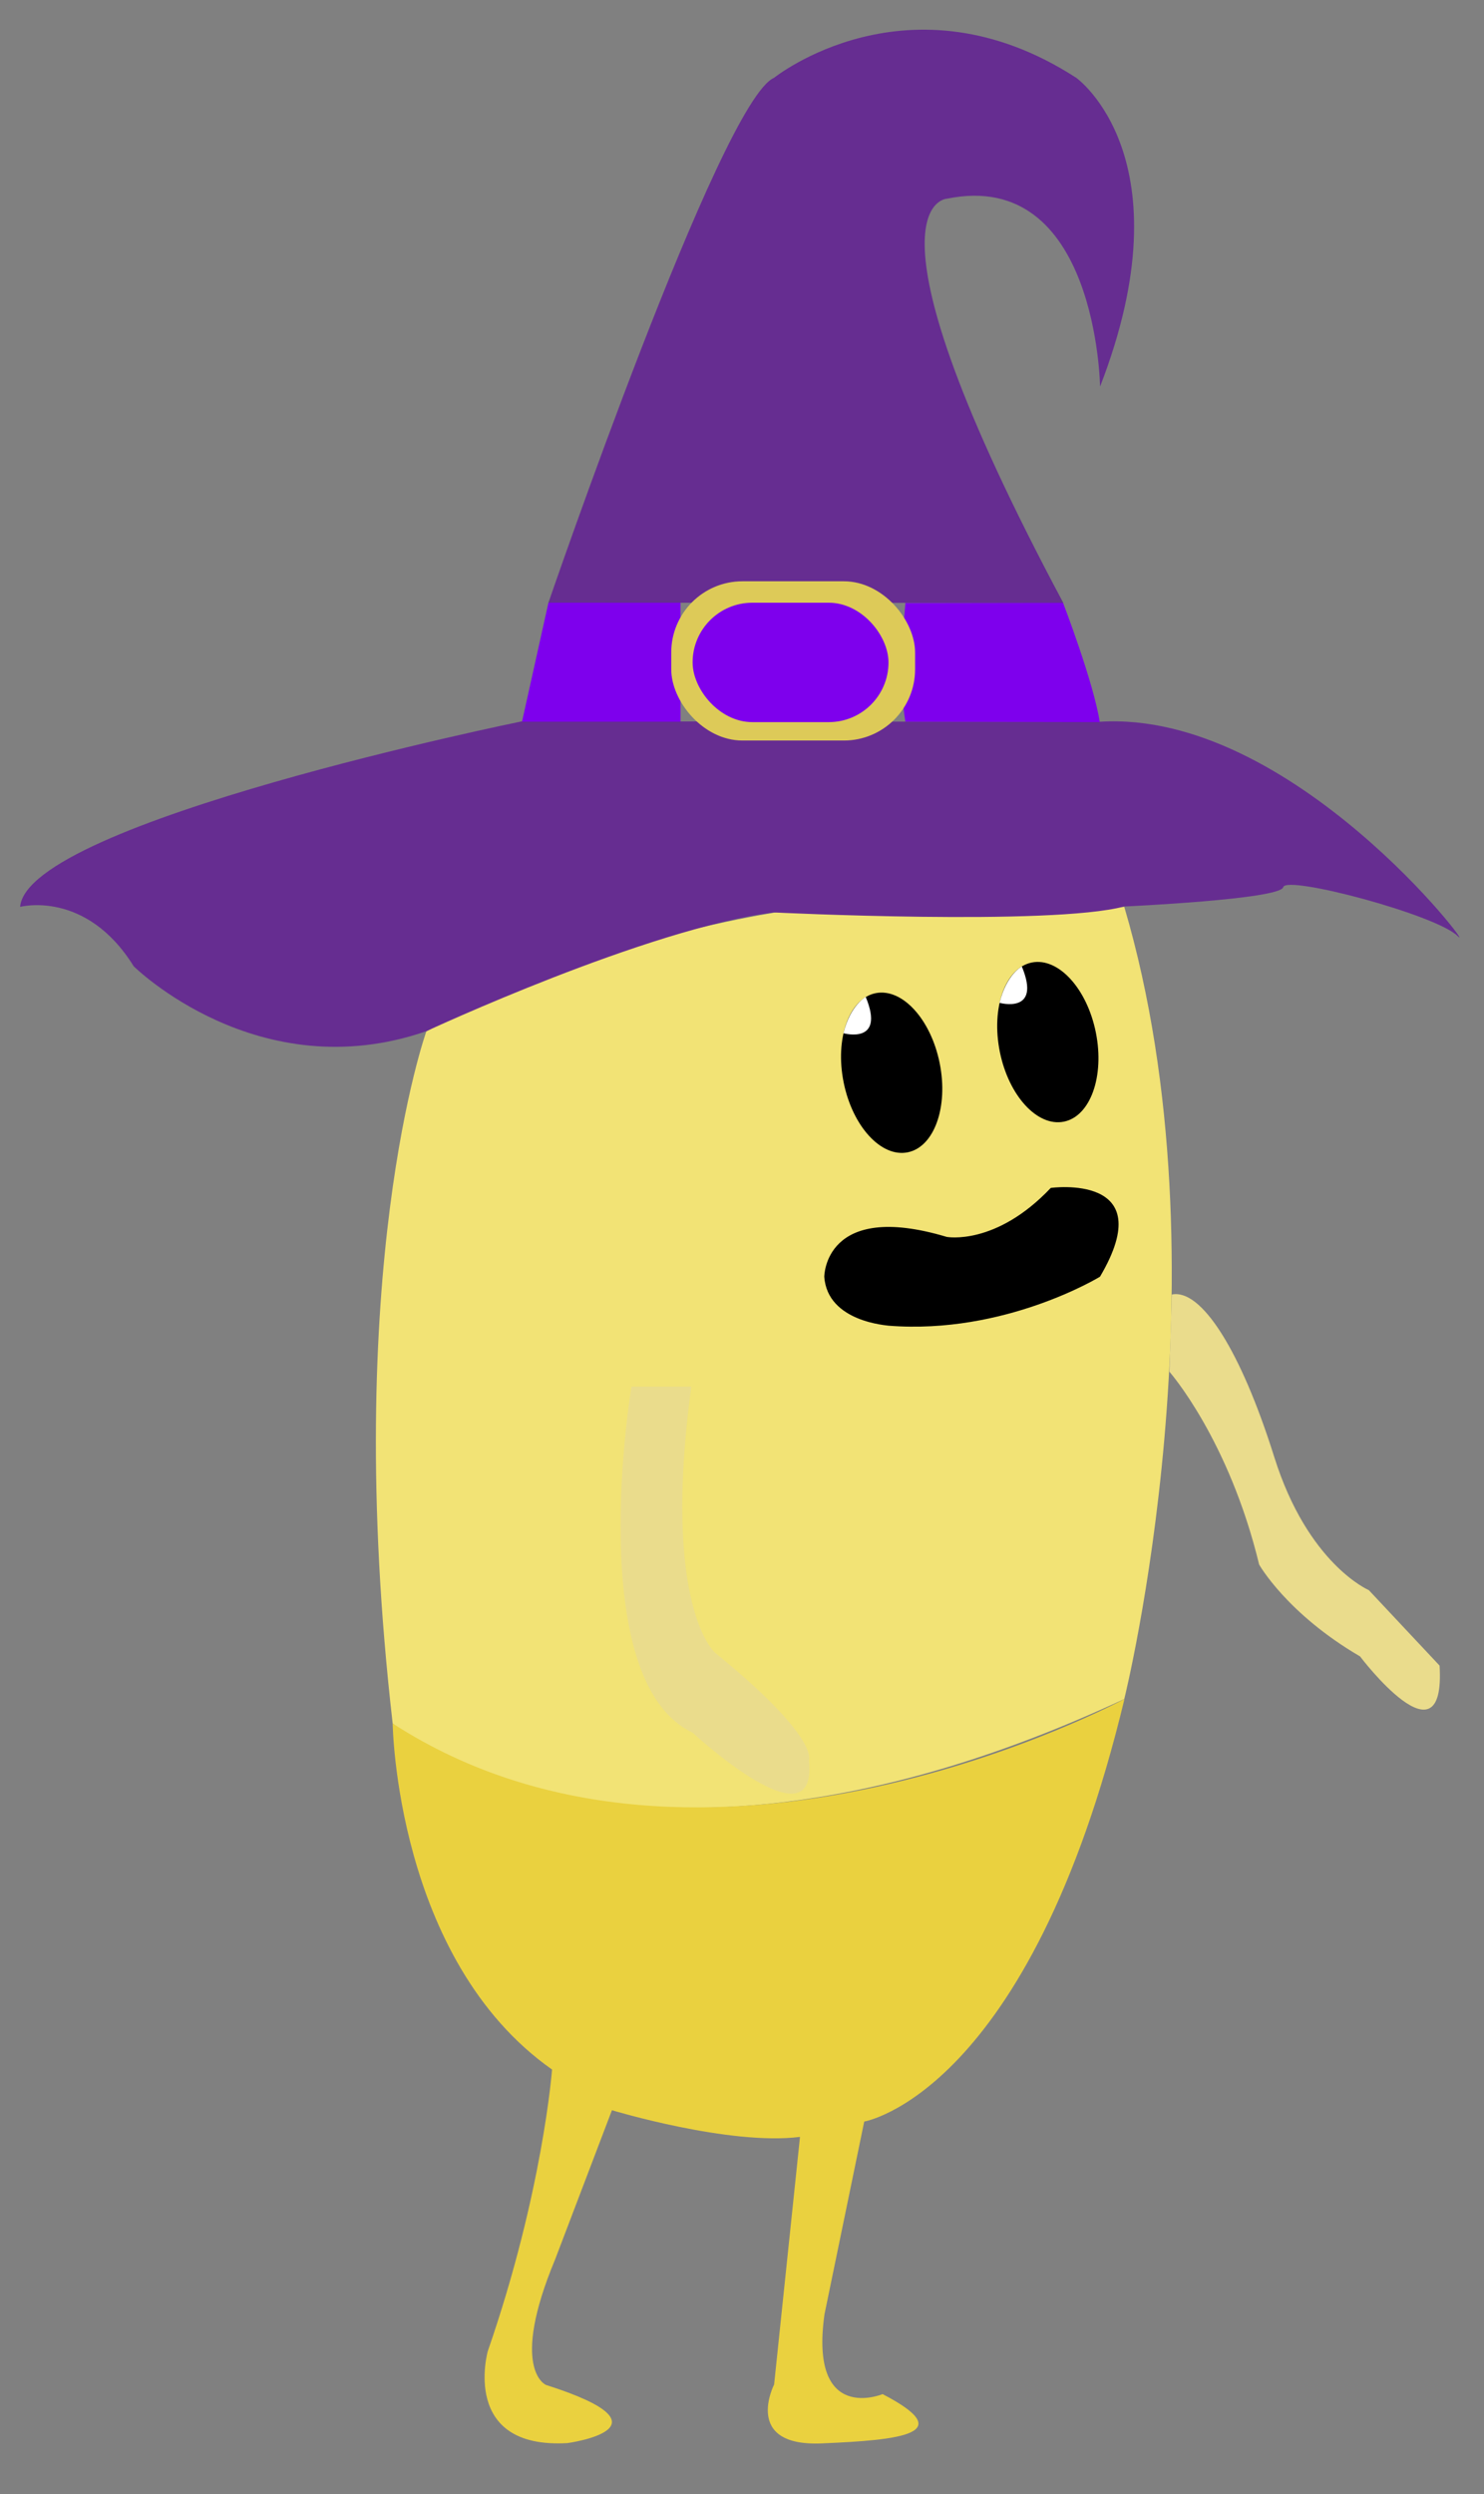 <svg id="Layer_1" data-name="Layer 1" xmlns="http://www.w3.org/2000/svg" width="250" height="420" viewBox="0 0 250 420"><rect x="0" y="0" width="250" height="420" fill="#808080" stroke="none"/><defs><style>.cls-1{fill:#f2e375;}.cls-2{fill:#ead13f;}.cls-3{fill:#eadc8c;}.cls-4{fill:#fff;}.cls-5{fill:#662d91;}.cls-6{fill:#7e00ed;}.cls-7{fill:#ddca58;}</style></defs><path class="cls-1" d="M71.82,173.7s-14.44,40.22-5.67,116.54c0,0,40.22,34.56,123.25-4.12,0,0,18-72.39,0-133.4,0,0-43,1.71-52.44,0C137,152.72,101.21,156.68,71.82,173.7Z"/><path class="cls-2" d="M66.15,290.24S66.66,330,93,348.52c0,0-1.54,20.63-10.83,47.44,0,0-4.64,16.5,13.41,15.47,0,0,19.08-2.58-3.61-9.8,0,0-6.19-2.57,1.55-21.14l9.57-25.12s19.82,6,31.68,4.49l-4.36,41.7s-5.36,10.48,8,9.92,23.17-1.6,10.28-8.3c0,0-12.38,5.16-9.8-13.41l6.7-32.49s27.85-4.64,43.84-71.16C189.4,286.12,118.75,324.28,66.15,290.24Z"/><path class="cls-3" d="M106.37,233.52s-8.25,49.5,10.31,58.27c0,0,21.15,19.6,19.6,4.64,0,0,1.86-3.74-15.83-18.11,0,0-9-7.67-4-44.8"/><path class="cls-3" d="M197,231s10,11.33,15.12,32.48c0,0,4.64,8.25,17,15.47,0,0,14.44,19.08,13.4,1.55L230.6,267.79s-10.26-4.36-15.93-22.41S202.35,217,197.42,218"/><path d="M138.86,215s0-12.89,20.63-6.7c0,0,8.25,1.55,17.53-8.25,0,0,18.64-2.58,8.29,14.95,0,0-16,9.8-35.62,8.25C149.69,223.2,139.38,222.69,138.86,215Z"/><ellipse cx="150.2" cy="180.66" rx="8.25" ry="13.67" transform="translate(-32.76 33.28) rotate(-11.41)"/><ellipse cx="176.51" cy="175.5" rx="8.25" ry="13.67" transform="translate(-31.22 38.38) rotate(-11.41)"/><path class="cls-4" d="M142.09,174s7.12,2,3.75-6.12C145.84,167.92,143.26,169.22,142.09,174Z"/><path class="cls-4" d="M168.39,168.88s7.12,2,3.75-6.12C172.14,162.76,169.56,164.06,168.39,168.88Z"/><path class="cls-5" d="M3.39,152.72s11.09-2.95,19.13,10c0,0,20.94,20.74,49.3,10.94,0,0,37.17-17.32,58.55-20,0,0,46.65,2.28,59-1,0,0,26.3-1.2,26.81-3.26s25.79,4.64,29.4,8.25-27.85-38.16-60.34-36.1l-97.33-.07S4.57,138.44,3.39,152.72Z"/><path class="cls-6" d="M179.08,101.5s5.16,13.41,6.19,20.11l-32.74-.07s-1.29-6.12,0-20Z"/><polygon class="cls-6" points="114.64 101.5 92.39 101.5 87.94 121.54 114.64 121.54 114.64 101.5"/><path class="cls-5" d="M92.39,101.5s29-84.47,38-88.39c0,0,22.73-18.25,50.93,0,0,0,18.93,13.49,4,52,0,0-.51-36.81-25.78-31.65,0,0-16.5.52,19.59,68.07"/><rect class="cls-7" x="113.08" y="97.89" width="41.08" height="26.82" rx="12"/><rect class="cls-6" x="116.68" y="101.5" width="33" height="20.11" rx="10.06"/></svg>

